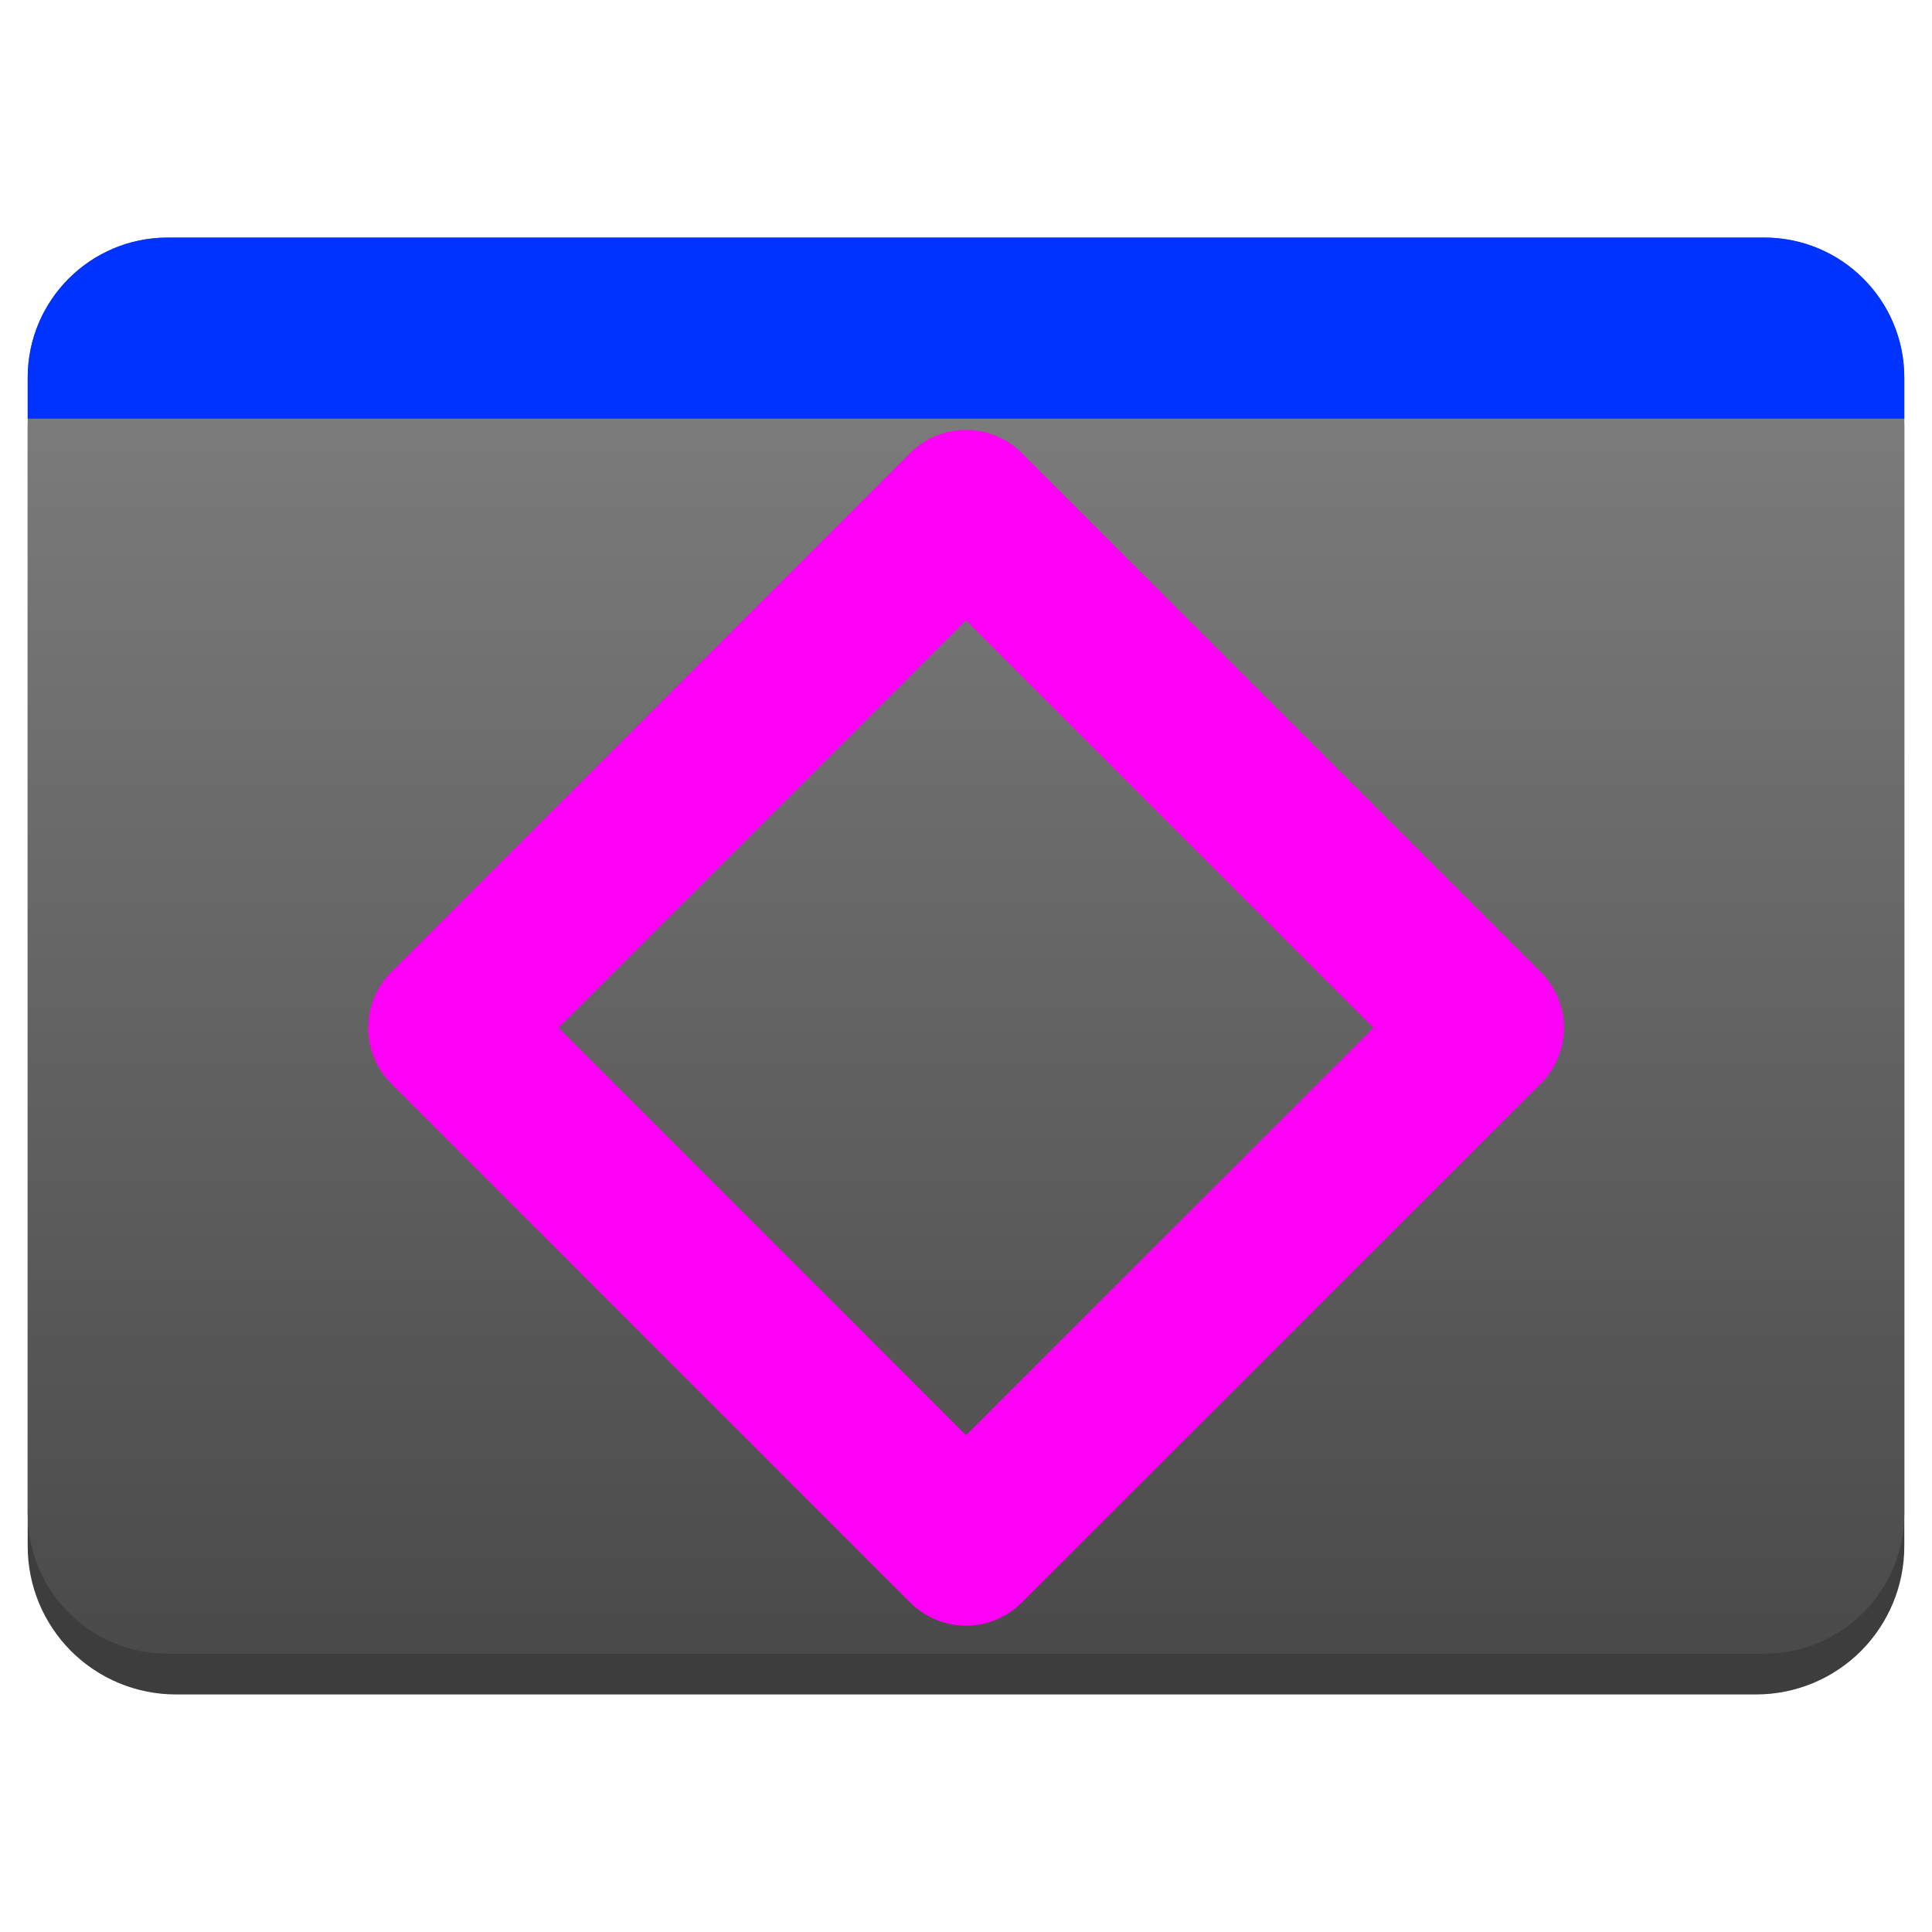 <svg style="clip-rule:evenodd;fill-rule:evenodd;stroke-linecap:round;stroke-linejoin:round;stroke-miterlimit:1.5" version="1.1" viewBox="0 0 48 48" xmlns="http://www.w3.org/2000/svg">
 <path d="m47.312 10.595c0-0.976-0.388-1.911-1.077-2.601-0.69-0.691-1.627-1.079-2.603-1.079h-39.264c-0.976 0-1.913 0.388-2.603 1.079-0.689 0.69-1.077 1.625-1.077 2.601v27.823c0 0.976 0.388 1.911 1.077 2.602 0.69 0.69 1.627 1.078 2.603 1.078h39.264c0.976 0 1.913-0.388 2.603-1.078 0.689-0.691 1.077-1.626 1.077-2.602v-27.823z" style="fill-opacity:.76"/>
 <path d="m47.312 9.381c0-1.921-1.557-3.479-3.479-3.479h-39.666c-1.922 0-3.479 1.558-3.479 3.479v28.225c0 1.921 1.557 3.479 3.479 3.479h39.666c1.922 0 3.479-1.558 3.479-3.479v-28.225z" style="fill:url(#_Linear1)"/>
 <path d="m24 12.641l12.894 12.894-12.894 12.894-12.894-12.894 12.894-12.894z" style="fill:none;stroke-width:3.92px;stroke:url(#_Linear2)"/>
 <path d="m4.167 5.902h39.666c1.922 0 3.479 1.558 3.479 3.479v1.021h-46.624v-1.021c0-1.921 1.557-3.479 3.479-3.479z" style="fill-rule:nonzero;fill:#03f"/>
 <defs>
  <linearGradient id="_Linear1" x2="1" gradientTransform="matrix(2.24316e-15,-35.182,36.634,2.15431e-15,499.689,41.085)" gradientUnits="userSpaceOnUse">
   <stop style="stop-color:#4a4a4a" offset="0"/>
   <stop style="stop-color:#828282" offset="1"/>
  </linearGradient>
  <linearGradient id="_Linear2" x2="1" gradientTransform="matrix(-356.091,4.36086e-14,-4.36086e-14,-356.091,392.985,484.781)" gradientUnits="userSpaceOnUse">
   <stop style="stop-color:#00e6ff" offset="0"/>
   <stop style="stop-color:#ff00f6" offset="1"/>
  </linearGradient>
 </defs>
</svg>
